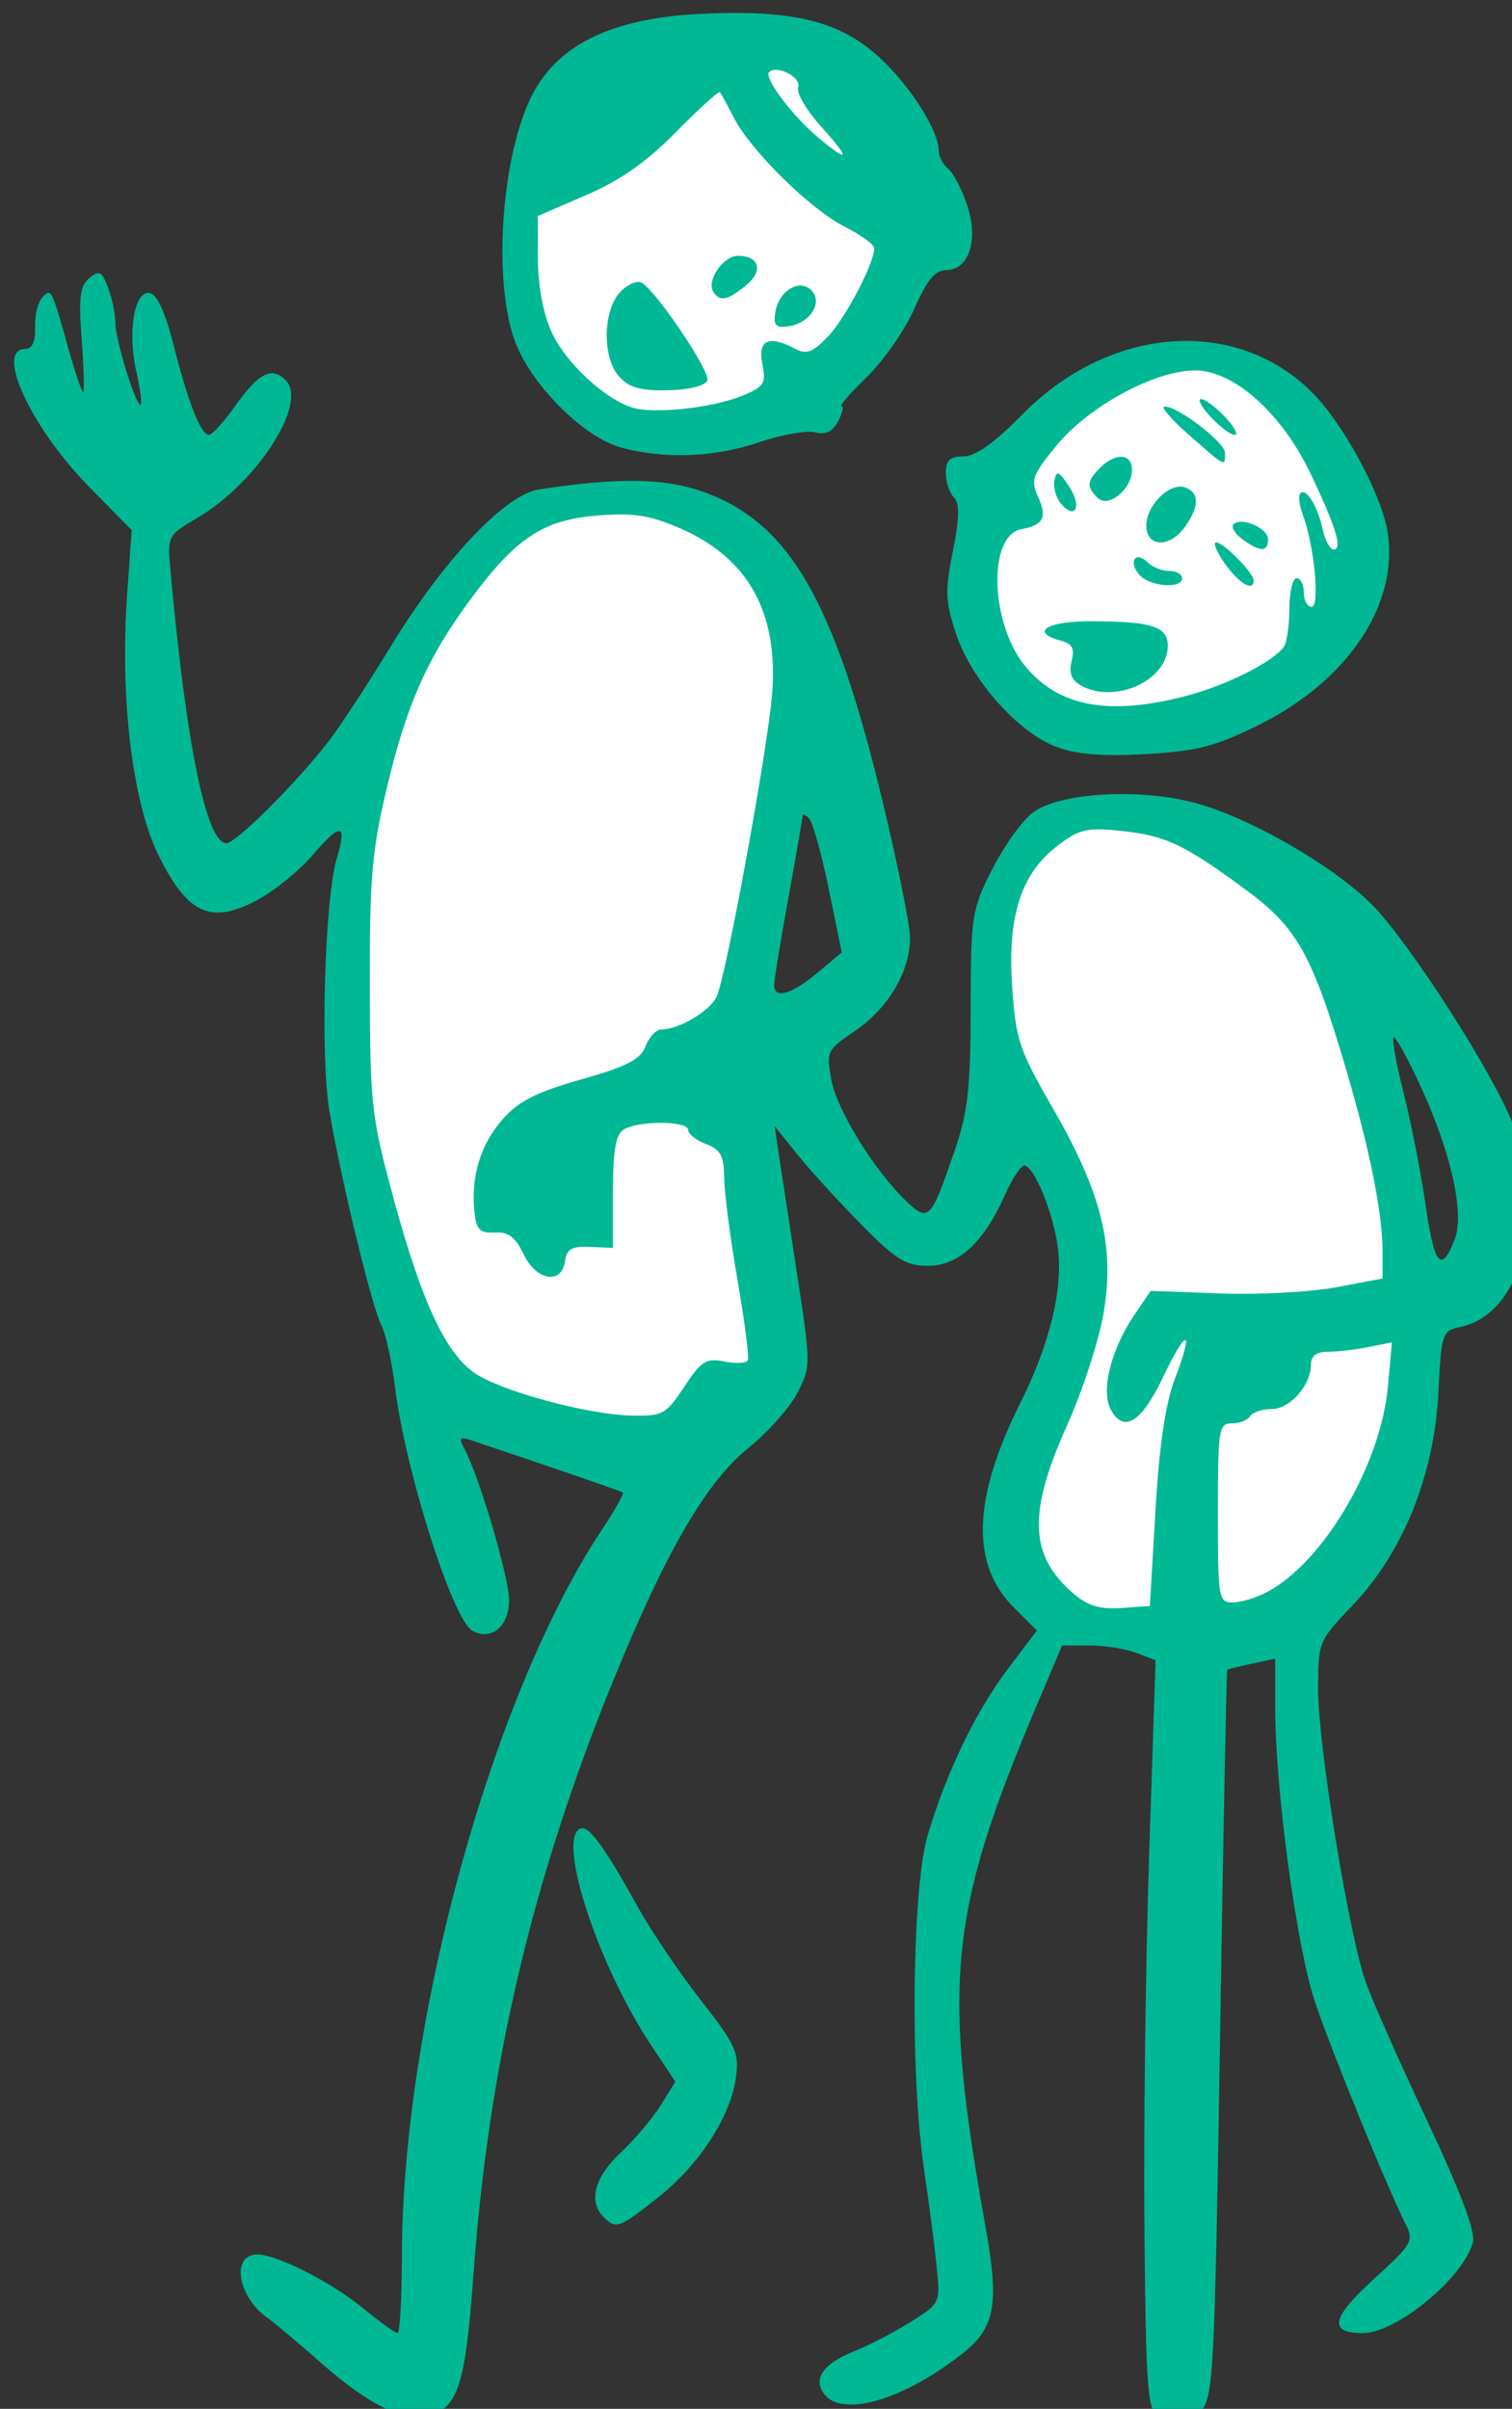 <?xml version="1.0" ?><svg height="285.827mm" viewBox="0 0 179.505 285.827" width="179.505mm" xmlns="http://www.w3.org/2000/svg">
    <rect x="0" y="0" width="179.505" height="285.827" fill="#333333" stroke="none"/>
    <path d="m 4289.048,3707.356 c -59.703,39.656 -42.907,131.694 -5.102,159.065 0,0 61.174,23.298 104.177,-10.401 43.003,-33.698 47.728,-72.838 47.728,-72.838 14.073,-73.97 -100.739,-113.723 -146.804,-75.826 z m 174.662,192.138 c 0,0 -25.696,34.727 3.054,83.923 28.75,49.197 113.408,17.467 113.408,17.467 46.768,-42.008 60.697,-113.542 9.619,-149.982 -67.512,-25.51 -88.251,1.352 -126.08,48.592 z m -158.783,0.768 c -53.857,0.081 -105.116,53.825 -120.939,108.01 -16.602,56.85 -20.517,140.423 0.674,228.734 21.191,88.311 63.709,80.294 117.43,91.834 37.793,10.325 43.732,-4.858 64.248,-24.537 20.516,-19.679 -4.454,-83.817 -9.988,-113.699 -5.534,-29.883 19.303,-169.335 26.861,-198.975 7.559,-29.64 -13.634,-85.395 -70.324,-90.982 -2.657,-0.262 -5.312,-0.389 -7.961,-0.385 z m 213.237,142.17 c -25.915,1.093 -43.327,17.25 -59.119,47.861 -4.724,90.619 17.456,65.924 35.77,132.285 14.108,51.121 -12.284,55.998 -23.352,118.557 -11.068,62.559 20.921,60.495 73.967,67.662 53.046,7.167 91.147,-14.21 105.185,-87.216 14.037,-73.006 -16.641,-190.108 -33.513,-223.878 -13.823,-33.634 -72.175,-57.541 -98.938,-55.272 z" fill="#FFFFFF" transform="translate(-146.861,74.878) matrix(0.265,0,0,0.265,-918.484,-1050.459)"/>
    <path d="m 4539.094,4763.795 c -4.863,-3.565 -5.552,-12.885 -6.226,-84.192 -0.417,-44.101 0.536,-119.469 2.117,-167.484 l 2.875,-87.301 -8.696,-3.306 c -4.783,-1.818 -14.204,-3.306 -20.936,-3.306 h -12.24 l -11.212,26.461 c -39.603,93.465 -42.666,124.635 -23.02,234.274 6.1,34.042 4.22,44.644 -9.918,55.924 -25.98,20.73 -53.623,29.147 -62.116,18.914 -5.674,-6.837 -1.037,-13.863 12.801,-19.4 6.954,-2.782 18.557,-8.792 25.785,-13.355 13.113,-8.278 13.138,-8.333 11.473,-24.858 -0.918,-9.109 -3.482,-28.83 -5.697,-43.824 -6.261,-42.377 -5.318,-125.598 1.689,-149.141 8.457,-28.414 21.563,-55.545 36.082,-74.694 l 12.861,-16.962 -10.494,-10.493 c -19.258,-19.258 -18.272,-48.769 3.053,-91.436 13.402,-26.814 19.306,-51.461 16.767,-69.987 -2.138,-15.597 -10.734,-36.313 -15.067,-36.313 -1.481,0 -5.445,6.134 -8.81,13.631 -9.453,21.062 -20.658,31.272 -34.318,31.272 -9.848,0 -14.3,-2.76 -29.821,-18.49 -10.035,-10.17 -22.88,-24.242 -28.545,-31.272 l -10.3,-12.781 1.436,9.622 c 0.789,5.292 4.483,29.468 8.208,53.724 6.72,43.759 6.724,44.196 0.562,56.128 -3.416,6.615 -13.395,17.8 -22.175,24.856 -18.629,14.971 -37.121,46.859 -60.449,104.239 -36.292,89.266 -55.625,171.547 -62.524,266.095 -3.595,49.263 -6.906,59.441 -20.447,62.839 -10.876,2.729 -26.684,-5.098 -47.617,-23.576 -10.085,-8.902 -21.041,-18.105 -24.348,-20.451 -13.335,-9.461 -16.206,-28.409 -4.281,-28.25 8.912,0.118 33.062,12.42 47.321,24.104 7.455,6.108 14.393,11.106 15.419,11.106 1.026,0 1.894,-15.516 1.928,-34.479 0.192,-105.31 40.626,-251.792 89.902,-325.684 5.639,-8.456 9.714,-15.757 9.056,-16.225 -0.971,-0.69 -29.344,-10.464 -68.113,-23.463 -5.054,-1.694 -5.476,-1.065 -2.731,4.078 6.621,12.405 19.933,57.566 19.933,67.621 0,11.65 -8.069,18.356 -16.444,13.668 -8.884,-4.972 -29.916,-71.104 -34.681,-109.048 -1.476,-11.755 -4.238,-24.276 -6.137,-27.825 -4.126,-7.71 -17.829,-64.056 -23.202,-95.402 -4.246,-24.776 -2.204,-95.377 3.291,-113.741 4.688,-15.669 1.768,-16.031 -10.807,-1.34 -6.031,7.046 -17.374,16.21 -25.208,20.366 -20.515,10.883 -30.998,6.015 -43.979,-20.424 -11.614,-23.654 -17.217,-70.203 -13.989,-116.215 l 2.049,-29.199 -18.882,-19.198 c -26.241,-26.679 -42.587,-61.923 -28.719,-61.923 3.045,0 4.503,-3.297 4.319,-9.771 -0.152,-5.374 1.34,-11.389 3.317,-13.366 4.07,-4.07 3.965,-4.282 11.902,23.939 2.853,10.143 5.695,18.442 6.316,18.442 0.621,0 0.335,-10.496 -0.635,-23.324 -1.438,-19.02 -0.811,-24.115 3.401,-27.611 4.478,-3.716 5.6,-3.145 8.426,4.289 1.793,4.717 3.26,11.833 3.26,15.814 0,7.637 9.589,38.349 11.406,36.532 0.585,-0.585 -0.338,-7.298 -2.051,-14.92 -4.009,-17.842 -0.804,-36.359 6.063,-35.036 3.267,0.629 6.952,8.612 10.541,22.832 6.539,25.912 12.315,40.669 15.917,40.669 1.436,0 6.673,-5.728 11.638,-12.728 10.658,-15.026 16.509,-18.05 22.785,-11.774 10.174,10.174 -12.8,45.959 -39.581,61.654 -13.245,7.762 -13.441,8.136 -12.092,23.055 7.102,78.534 16.13,122.611 25.113,122.611 4.252,0 30.7,-26.289 45.486,-45.212 4.957,-6.344 17.673,-25.724 28.257,-43.067 23.63,-38.718 51.138,-67.812 66.302,-70.123 36.362,-5.542 57.09,-5.116 74.874,1.538 37.295,13.954 57.107,48.127 78.298,135.056 7.182,29.46 13.058,58.349 13.058,64.197 0,15.094 -9.765,31.552 -24.763,41.736 -12.489,8.48 -12.815,9.158 -10.493,21.852 2.483,13.58 19.611,41.2 33.837,54.565 9.772,9.18 10.734,8.16 21.318,-22.625 6.007,-17.472 7.184,-27.859 7.266,-64.147 0.094,-41.67 0.46,-44.011 9.72,-62.236 5.292,-10.416 13.459,-21.784 18.149,-25.264 11.866,-8.804 46.575,-10.997 71.797,-4.535 24.567,6.294 63.335,28.561 80.597,46.293 16.817,17.274 53.953,75.213 62.625,97.707 15.522,40.258 4.19,84.771 -23.106,90.766 -8.67,1.904 -8.862,2.46 -10.273,29.834 -1.894,36.731 -15.828,71.215 -38.293,94.768 -15.457,16.205 -15.561,16.46 -15.561,37.929 0,24.965 13.793,109.686 21.317,130.935 2.811,7.938 15.174,35.816 27.473,61.95 15.045,31.969 21.768,49.81 20.546,54.525 -4.1,15.819 -34.246,40.685 -49.325,40.685 -15.631,0 -14.185,-6.785 5.203,-24.421 16.745,-15.232 17.755,-16.949 14.143,-24.055 -8.23,-16.189 -33.415,-77.889 -40.808,-99.974 -8.264,-24.688 -17.781,-95.121 -17.788,-131.645 v -21.904 l -10.424,2.233 c -5.733,1.228 -10.704,2.465 -11.046,2.748 -0.342,0.282 -1.786,73.572 -3.208,162.865 -2.438,153.132 -2.932,162.734 -8.695,169.099 -7.026,7.761 -11.292,8.377 -18.98,2.74 z m -1.282,-405.927 c 1.722,-29.483 4.428,-47.787 8.744,-59.145 8.682,-22.849 5.339,-23.08 -5.477,-0.377 -9.567,20.082 -17.552,24.947 -23.306,14.197 -4.481,-8.373 0.137,-26.924 10.503,-42.193 l 7.406,-10.909 31.138,1.156 c 17.126,0.635 40.497,-0.611 51.937,-2.769 l 20.799,-3.925 v -11.877 c 0,-17.33 -5.652,-45.593 -16.379,-81.903 -15.232,-51.558 -21.811,-63.293 -45.099,-80.438 -27.544,-20.279 -35.797,-24.152 -55.872,-26.224 -15.125,-1.561 -18.531,-0.761 -28.219,6.628 -16.429,12.531 -22.532,31.505 -20.354,63.276 1.621,23.653 3.12,28.138 18.035,53.983 21.946,38.025 27.92,61.776 23.014,91.489 -2.042,12.364 -9.42,35.155 -16.395,50.647 -17.748,39.416 -17.026,58.525 2.854,75.54 6.351,5.436 11.782,7.068 21.347,6.415 l 12.829,-0.876 z m 49.784,36.546 c 25.442,-13.356 51.167,-56.979 54.359,-92.177 l 1.79,-19.738 -10.514,2.103 c -5.782,1.157 -13.941,2.103 -18.131,2.103 -5.161,0 -7.617,1.838 -7.617,5.701 0,9.32 -9.399,19.957 -17.633,19.957 -4.206,0 -8.539,1.443 -9.63,3.208 -1.09,1.764 -4.784,3.208 -8.208,3.208 -5.83,0 -6.226,2.544 -6.226,40.091 0,38.277 0.298,40.092 6.574,40.092 3.616,0 10.471,-2.046 15.235,-4.547 z m -260.907,-92.019 c 7.659,-11.574 9.84,-12.951 17.942,-11.33 5.073,1.014 9.805,0.809 10.516,-0.456 0.711,-1.265 -1.347,-17.455 -4.572,-35.977 -3.225,-18.522 -5.916,-39.125 -5.979,-45.784 -0.094,-9.91 -1.57,-12.66 -8.133,-15.155 -4.41,-1.677 -8.018,-4.528 -8.018,-6.335 0,-4.129 -22.399,-4.238 -28.866,-0.142 -3.603,2.283 -4.811,9.315 -4.811,28.015 v 24.967 l -10.246,-0.453 c -8.204,-0.363 -10.442,0.915 -11.226,6.415 -1.527,10.709 -12.918,8.736 -18.62,-3.225 -3.639,-7.633 -6.765,-9.978 -12.829,-9.622 -6.606,0.388 -8.206,-1.172 -9.082,-8.856 -1.799,-15.775 2.554,-30.412 12.369,-41.591 7.366,-8.39 14.982,-12.283 35.401,-18.097 20.683,-5.889 26.6,-8.944 28.865,-14.901 1.567,-4.121 4.762,-7.493 7.1,-7.493 7.757,0 21.274,-7.925 24.616,-14.433 4.143,-8.067 23.289,-112.545 25.034,-136.609 2.618,-36.102 -11.101,-60.341 -41.575,-73.45 -13.503,-5.809 -20.653,-6.89 -36.924,-5.584 -24.315,1.952 -36.485,10.072 -57.134,38.122 -19.115,25.966 -28.289,46.801 -37.21,84.509 -6.508,27.509 -7.57,40.06 -7.459,88.201 0.123,53.084 0.695,58.216 10.555,94.617 13.11,48.399 24.346,71.73 38.404,79.746 14.201,8.097 50.066,17.43 68.356,17.788 13.911,0.273 15.337,-0.509 23.528,-12.886 z m 345.257,-66.238 c 4.36,-11.468 -1.682,-38.586 -15.114,-67.831 -6.003,-13.069 -11.555,-23.12 -12.34,-22.336 -0.784,0.784 1.297,12.198 4.624,25.365 3.327,13.167 7.753,35.831 9.834,50.364 3.796,26.509 7.037,30.109 12.995,14.437 z m -285.709,-119.04 11.044,-9.22 -5.846,-28.466 c -3.216,-15.656 -7.158,-29.837 -8.76,-31.513 -1.602,-1.676 -2.913,-2.281 -2.913,-1.345 0,0.936 -2.865,17.462 -6.366,36.724 -3.501,19.262 -6.388,36.826 -6.415,39.032 -0.082,6.626 7.551,4.561 19.256,-5.211 z m -95.64,557.033 c -6.965,-6.965 -4.107,-17.84 7.559,-28.766 6.274,-5.876 14.371,-15.443 17.995,-21.258 l 6.587,-10.574 -11.174,-16.829 c -23.185,-34.919 -41.529,-90.366 -31.871,-96.335 3.782,-2.337 10.645,6.802 26.194,34.885 5.86,10.584 18.53,29.319 28.154,41.634 15.73,20.126 17.335,23.613 15.878,34.478 -2.367,17.649 -16.328,39.272 -34.764,53.845 -17.791,14.063 -18.983,14.496 -24.559,8.92 z m 203.024,-658.213 c -17.192,-6.322 -38.257,-29.959 -45.123,-50.63 -4.841,-14.576 -5.02,-19.136 -1.451,-37.089 3.011,-15.149 3.132,-21.406 0.465,-24.074 -1.982,-1.982 -3.604,-6.924 -3.604,-10.981 0,-5.702 1.795,-7.377 7.904,-7.377 5.398,0 13.787,-5.975 26.46,-18.845 41.831,-42.48 102.812,-43.957 135.5,-3.282 12.712,15.819 25.717,41.681 27.984,55.653 5.287,32.581 -17.581,66.923 -57.797,86.799 -19.316,9.547 -27.404,11.632 -50.264,12.96 -19.414,1.128 -30.93,0.226 -40.073,-3.136 z m 57.676,-22.824 c 18.395,-4.792 39.324,-15.307 44.108,-22.162 1.296,-1.857 2.379,-9.511 2.405,-17.008 0.026,-7.497 1.492,-13.631 3.257,-13.631 1.764,0 3.207,2.887 3.207,6.415 0,3.528 1.579,6.415 3.509,6.415 3.842,0 1.164,-27.697 -3.997,-41.339 -1.594,-4.214 -2.058,-8.502 -1.031,-9.529 2.587,-2.587 7.726,5.813 10.025,16.388 1.054,4.851 3.278,8.82 4.94,8.82 4.063,0 0.85,-10.415 -10.585,-34.31 -12.799,-26.747 -34.278,-45.873 -51.514,-45.873 -18.089,0 -47.732,16.055 -62.167,33.671 -10.893,13.293 -11.644,15.413 -8.166,23.046 4.125,9.052 2.28,12.579 -7.5,14.34 -15.174,2.731 -14.074,42.26 1.708,61.406 14.948,18.134 37.405,22.31 71.802,13.351 z m -47.27,-4.958 c -3.869,-2.253 -5.049,-5.6 -3.771,-10.692 1.425,-5.677 0.303,-7.82 -4.792,-9.152 -14.151,-3.7 -6.381,-8.754 13.393,-8.711 27.314,0.06 34.479,2.345 34.479,10.997 0,15.701 -24.051,26.444 -39.308,17.558 z m 26.415,-49.524 c -4.92,-5.928 -1.384,-10.672 3.967,-5.322 2.087,2.088 6.393,3.796 9.568,3.796 3.175,0 5.773,1.443 5.773,3.207 0,5.037 -14.803,3.748 -19.308,-1.681 z m 38.552,-4.733 c -3.768,-5.292 -5.561,-9.622 -3.985,-9.622 3.277,0 16.814,13.723 16.814,17.045 0,5.224 -6.503,1.461 -12.829,-7.423 z m 7.835,-10.964 c -3.422,-2.502 -5.25,-5.52 -4.062,-6.707 3.497,-3.497 15.472,1.659 15.472,6.661 0,5.814 -3.502,5.828 -11.409,0.045 z m -43.115,-6.18 c 0,-9.168 10.756,-19.619 17.521,-17.023 6.288,2.413 6.266,8.381 -0.062,17.416 -6.815,9.73 -17.458,9.491 -17.458,-0.393 z m -38.389,-10 c -2.11,-2.542 -3.35,-7.144 -2.756,-10.228 0.894,-4.645 2.034,-4.149 6.644,2.886 5.897,9 2.622,15.186 -3.888,7.342 z m 16.536,-2.408 c -5.027,-5.027 -4.803,-7.481 1.235,-13.519 6.82,-6.82 14.204,-6.364 14.204,0.877 0,8.796 -10.603,17.477 -15.439,12.641 z m 41.098,-28.053 c -7.938,-6.976 -12.964,-12.745 -11.169,-12.821 5.929,-0.248 27.205,16.039 27.205,20.826 0,6.254 0.439,6.473 -16.036,-8.006 z m 9.622,-8.146 c -4.143,-4.41 -6.09,-8.018 -4.326,-8.018 1.764,0 6.597,3.608 10.74,8.018 4.143,4.41 6.09,8.018 4.326,8.018 -1.764,0 -6.597,-3.608 -10.74,-8.018 z m -263.953,13.749 c -17.271,-4.581 -41.481,-29.114 -48.205,-48.848 -9.529,-27.965 -5.367,-82.926 8.278,-109.312 11.588,-22.409 35.803,-34.093 74.726,-36.055 41.597,-2.097 62.866,3.034 80.694,19.468 13.963,12.871 26.581,32.717 26.581,41.808 0,2.5 1.927,6.145 4.282,8.1 2.356,1.955 6.195,9.349 8.532,16.431 5.141,15.578 0.724,28.91 -9.579,28.91 -4.811,0 -8.539,4.556 -14.195,17.346 -4.219,9.541 -13.757,23.252 -21.194,30.47 -7.437,7.218 -12.576,13.123 -11.419,13.123 1.157,0 0.486,3.023 -1.492,6.717 -2.506,4.683 -5.623,6.187 -10.294,4.965 -3.684,-0.964 -15.062,1.065 -25.283,4.509 -19.939,6.717 -41.852,7.561 -61.433,2.368 z m 54.367,-23.369 c 9.575,-4.001 10.447,-5.431 8.683,-14.251 -2.142,-10.708 2.984,-12.962 14.932,-6.568 4.846,2.594 7.728,1.479 14.514,-5.613 7.804,-8.157 20.713,-32.786 20.713,-39.519 0,-1.582 -6.016,-5.946 -13.37,-9.697 -15.482,-7.899 -42.15,-34.173 -49.641,-48.912 -2.837,-5.582 -5.596,-10.649 -6.131,-11.261 -0.534,-0.612 -9.371,7.409 -19.638,17.824 -13.258,13.45 -24.938,21.645 -40.316,28.287 l -21.65,9.35 0.07,19.332 c 0.043,11.909 2.376,24.409 6.075,32.556 6.215,13.686 23.701,30.012 36.328,33.918 9.674,2.992 36.238,0.065 49.429,-5.446 z m -55.434,-8.476 c -7.786,-8.603 -7.328,-30.115 0.813,-38.234 3.309,-3.3 7.56,-4.965 9.447,-3.699 7.311,4.9 30.685,39.828 29.216,43.656 -0.932,2.429 -7.942,4.187 -17.575,4.406 -12.323,0.281 -17.382,-1.135 -21.901,-6.129 z m 69.918,-28.625 c 1.427,-9.637 10.742,-15.437 16.133,-10.046 5.391,5.391 -0.409,14.705 -10.046,16.133 -5.803,0.86 -6.947,-0.284 -6.087,-6.087 z m -27.767,-9.338 c -3.138,-5.078 4.468,-16.103 11.108,-16.103 9.682,0 11.45,6.862 3.439,13.349 -8.211,6.649 -11.729,7.315 -14.547,2.754 z m 48.204,-74.108 c -6.51,-7.207 -11.082,-15.071 -10.159,-17.476 1.66,-4.326 -9.607,-10.196 -13.019,-6.783 -2.454,2.454 10.19,19.386 21.724,29.091 14.367,12.089 14.96,10.119 1.454,-4.831 z" fill="#00B894" transform="translate(-146.861,74.878) matrix(0.265,0,0,0.265,-918.484,-1050.459)"/>
</svg>